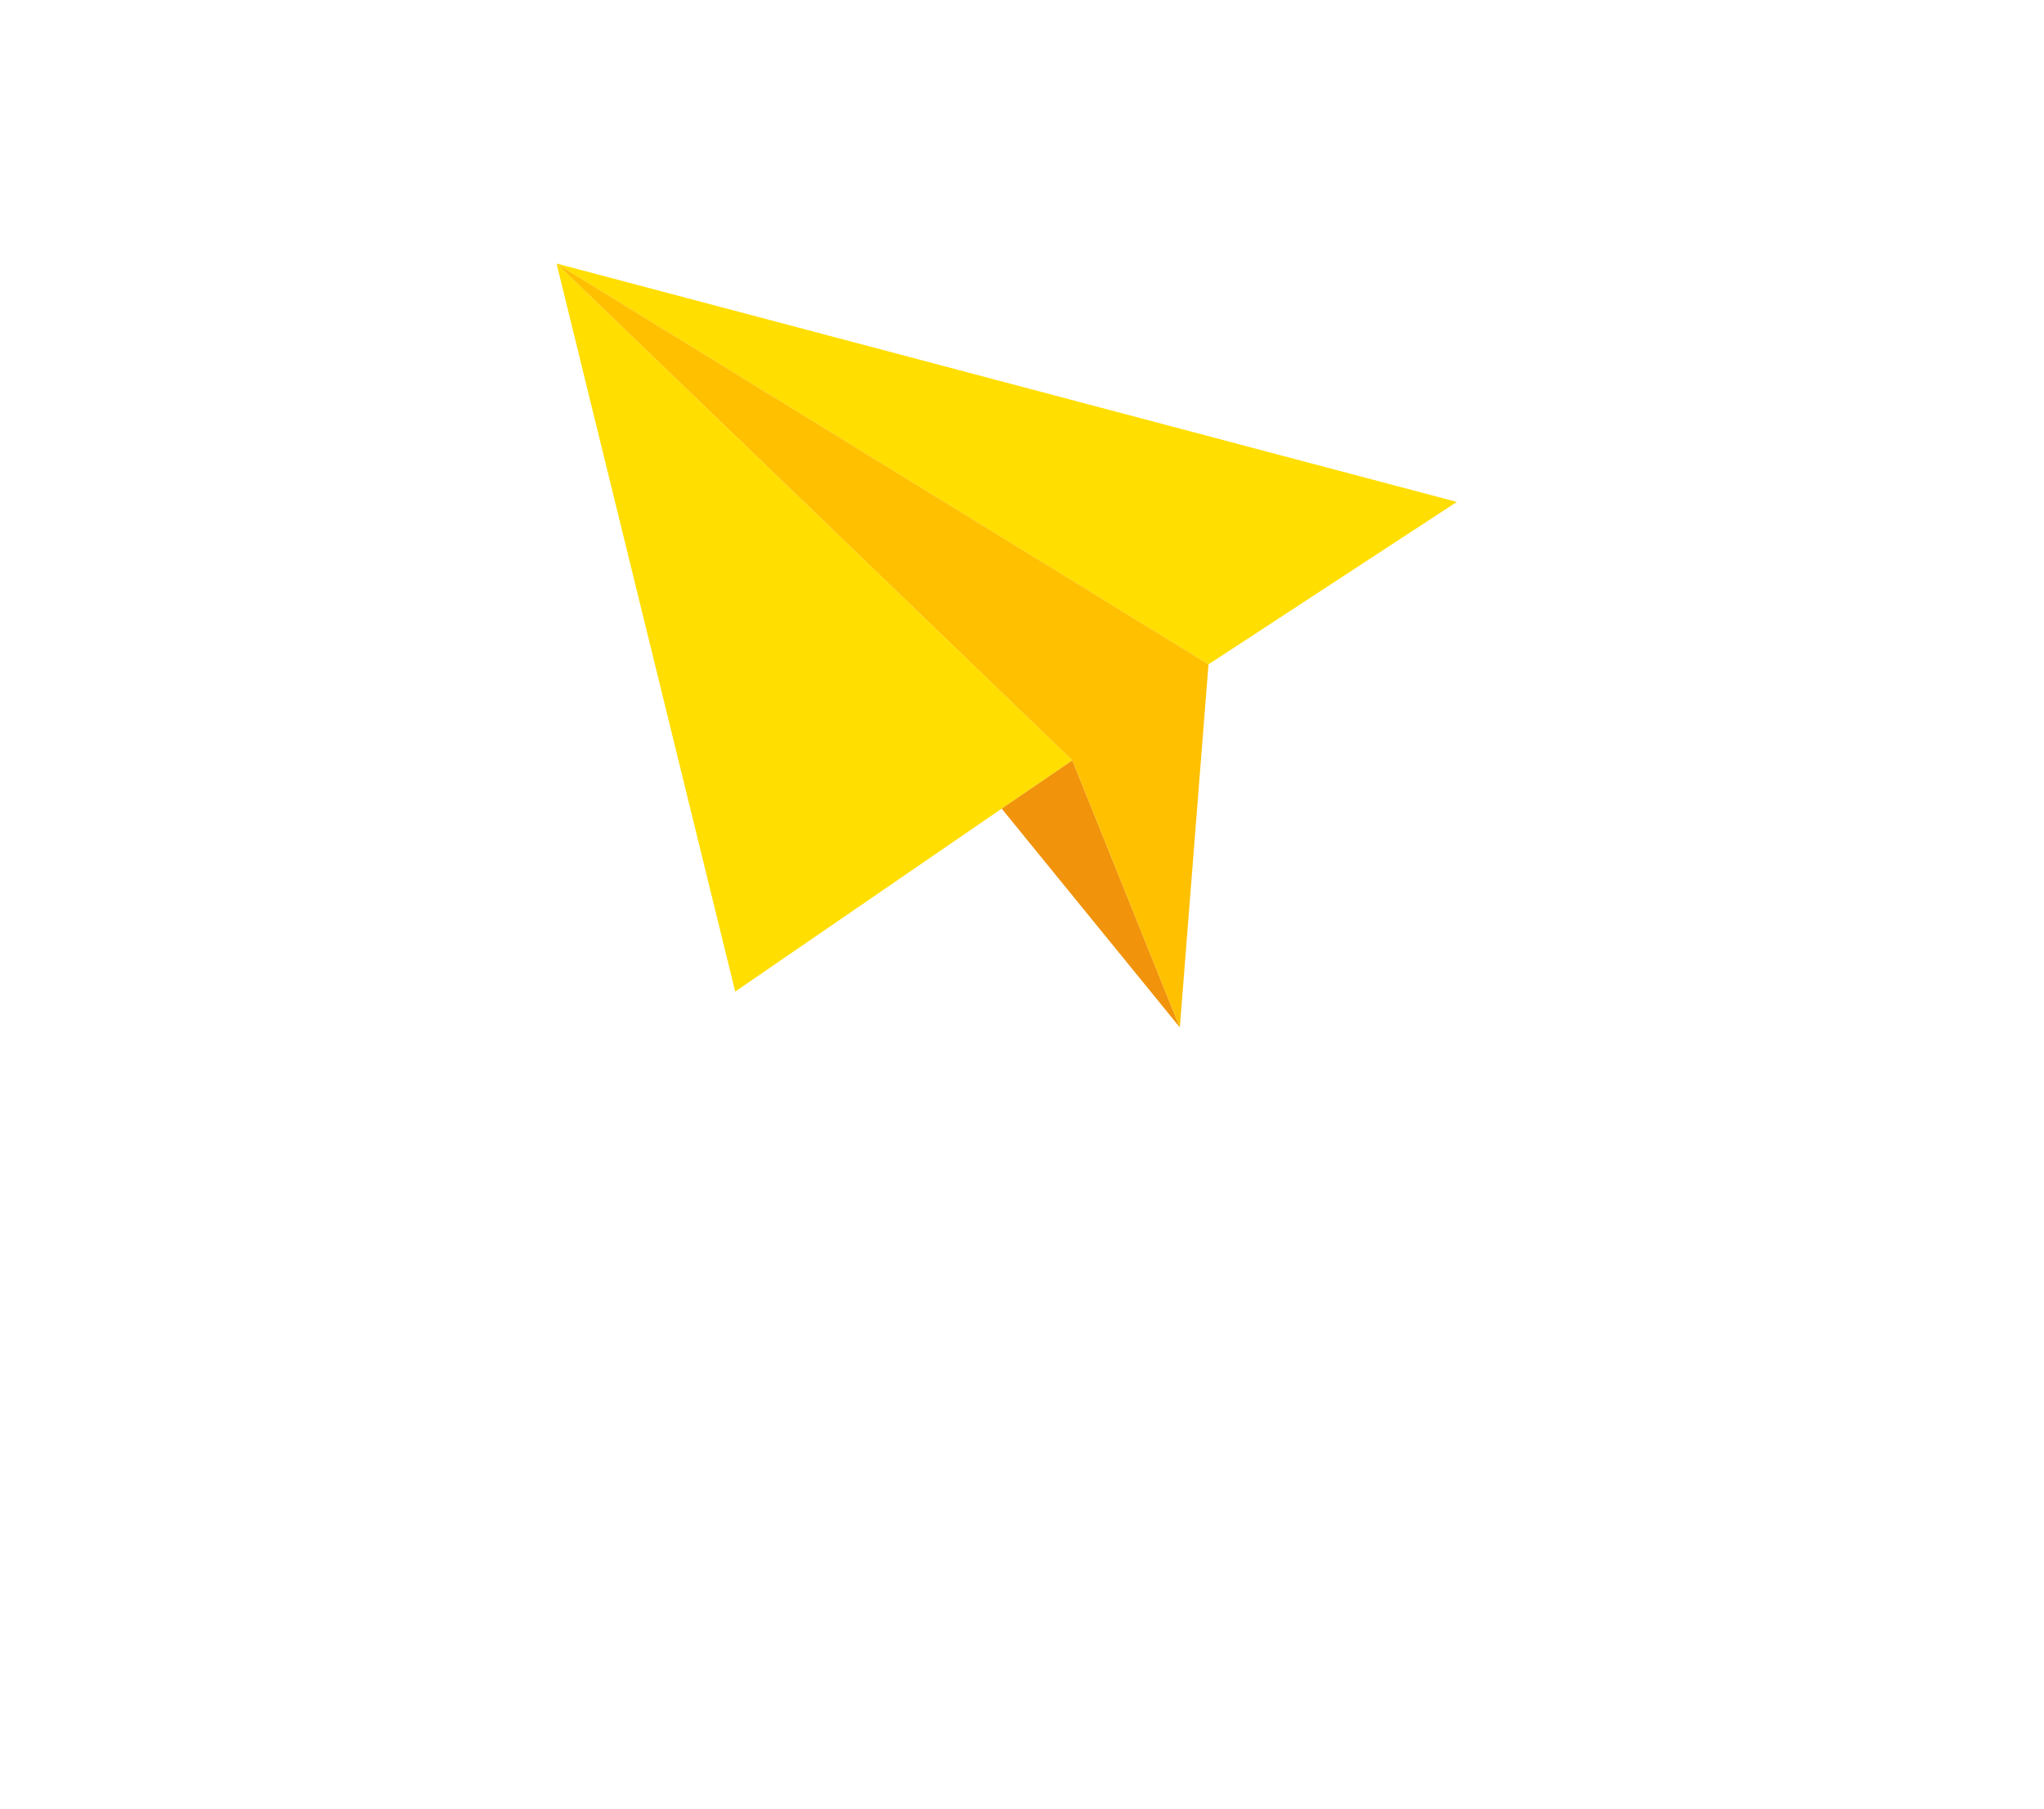 
<svg xmlns="http://www.w3.org/2000/svg" version="1.1" xmlns:xlink="http://www.w3.org/1999/xlink" preserveAspectRatio="none" x="0px" y="0px" width="130px" height="115px" viewBox="0 0 130 115">
<defs>
<filter id="Filter_1" x="-23.674%" y="-26.131%" width="147.348%" height="152.262%" color-interpolation-filters="sRGB">
<feFlood flood-color="#000000" flood-opacity="1" in="SourceGraphic" result="result1"/>

<feGaussianBlur in="SourceGraphic" stdDeviation="1.667,1.667" result="result2"/>

<feComposite in2="result2" in="result1" operator="in" result="result3"/>

<feComposite in2="result3" in="SourceGraphic" operator="over" result="result4"/>
</filter>

<g id="icon_r_box_02_4_Layer3_0_FILL">
<path fill="#FFFFFF" fill-opacity="0" stroke="none" d="
M 65 -55
L -65 -55 -65 25 65 25 65 -55 Z"/>
</g>

<g id="icon_r_box_02_4_Layer3_1_FILL">
<path fill="#FFFFFF" fill-opacity="0" stroke="none" d="
M 65.05 49.95
L 65.05 24.95 -64.95 24.95 -64.95 49.95 65.05 49.95 Z"/>
</g>

<g id="icon_r_box_02_4_Layer3_2_FILL">
<path fill="#FFFFFF" fill-opacity="0" stroke="none" d="
M 65 -52.85
L 65 -57.85 -65 -57.85 -65 -52.85 65 -52.85 Z"/>
</g>

<g id="icon_r_box_02_4_Layer3_3_FILL">
<path fill="#FFFFFF" fill-opacity="0" stroke="none" d="
M 65 54.95
L 65 49.95 -65 49.95 -65 54.95 65 54.95 Z"/>
</g>

<g id="Duplicate_Items_Folder_whddl_qlgodrl_0_Layer1_0_FILL">
<path fill="#FFFFFF" stroke="none" d="
M 58.1 69.1
L 76.75 92 79.75 54 105.75 37 11.5 12.05 30.2 88.25 58.1 69.1 Z"/>
</g>

<g id="Duplicate_Items_Folder_whddl_qlgodrl_0_Layer0_0_FILL">
<path fill="#FFDE00" stroke="none" d="
M 11.5 12.05
L 79.75 54 105.75 37 11.5 12.05
M 58.1 69.1
L 65.5 64.05 11.5 12.05 30.2 88.25 58.1 69.1 Z"/>

<path fill="#F1930B" stroke="none" d="
M 76.75 92
L 65.5 64.05 58.1 69.1 76.75 92 Z"/>

<path fill="#FFC000" stroke="none" d="
M 76.75 92
L 79.75 54 11.5 12.05 65.5 64.05 76.75 92 Z"/>
</g>

<path id="Duplicate_Items_Folder_whddl_qlgodrl_0_Layer1_0_1_STROKES" stroke="#FFFFFF" stroke-width="8" stroke-linejoin="round" stroke-linecap="butt" fill="none" d="
M 57.116 68.368
L 59.546 37.589 80.606 23.819 4.265 3.61 19.432 65.331 42.01 49.84 57.116 68.368 Z"/>
</defs>

<g transform="matrix( 1, 0, 0, 1, 65,60) ">
<g transform="matrix( 1, 0, 0, 1, 0,0) ">
<use xlink:href="#icon_r_box_02_4_Layer3_0_FILL"/>
</g>

<g transform="matrix( 1, 0, 0, 1, -0.05,0.05) ">
<use xlink:href="#icon_r_box_02_4_Layer3_1_FILL"/>
</g>

<g transform="matrix( 1, 0, 0, 1, 0,-2.15) ">
<use xlink:href="#icon_r_box_02_4_Layer3_2_FILL"/>
</g>

<g transform="matrix( 1, 0, 0, 1, 0,0.05) ">
<use xlink:href="#icon_r_box_02_4_Layer3_3_FILL"/>
</g>

<g filter="url(#Filter_1)" transform="matrix( 1, 0, 0, 1, -65,-60) ">
<g transform="matrix( 0.75, 0, 0, 0.75, 32.2,14.05) ">
<g transform="matrix( 0.81, 0, 0, 0.81, -5.05,-6.15) ">
<use xlink:href="#Duplicate_Items_Folder_whddl_qlgodrl_0_Layer1_0_FILL"/>

<use xlink:href="#Duplicate_Items_Folder_whddl_qlgodrl_0_Layer1_0_1_STROKES" transform="matrix( 1.235, 0, 0, 1.235, 6.2,7.55) "/>
</g>

<g transform="matrix( 0.81, 0, 0, 0.81, -5.05,-6.15) ">
<use xlink:href="#Duplicate_Items_Folder_whddl_qlgodrl_0_Layer0_0_FILL"/>
</g>
</g>
</g>
</g>
</svg>

